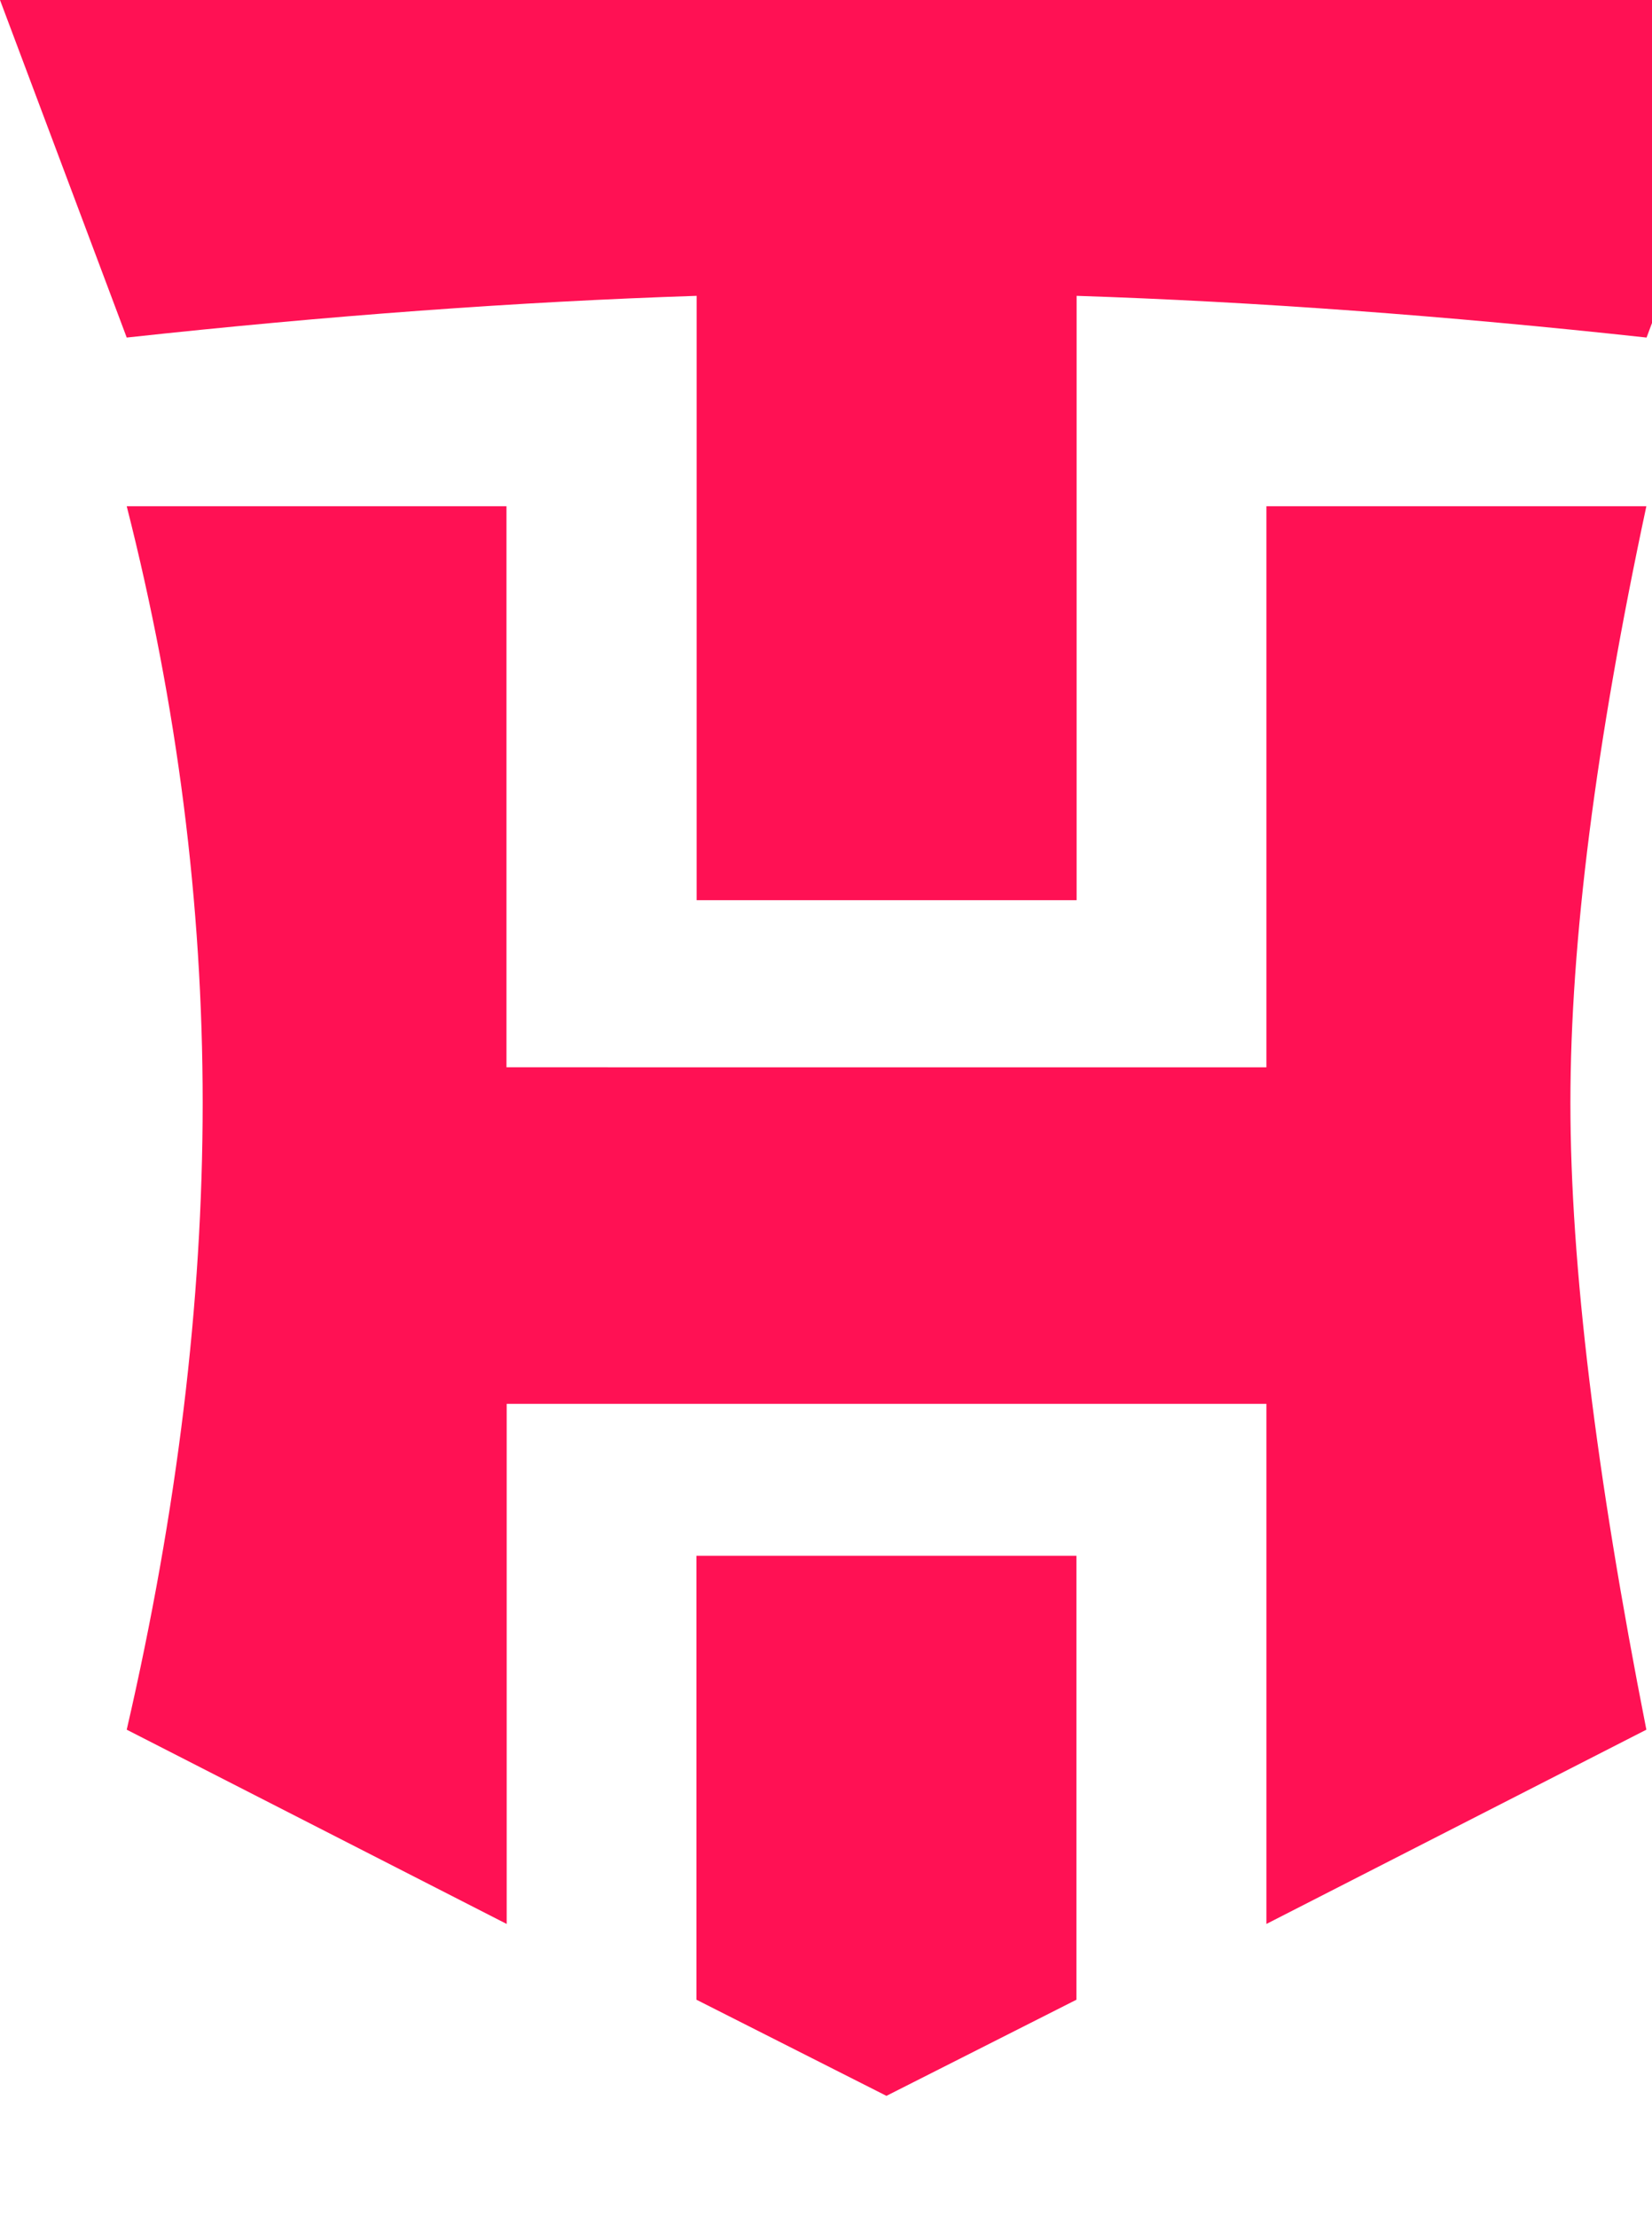 <?xml version="1.0" encoding="UTF-8"?>
<svg width="82px" height="110px" viewBox="0 0 82 110" version="1.1" xmlns="http://www.w3.org/2000/svg" xmlns:xlink="http://www.w3.org/1999/xlink">
  <path fill="#FF1154" d="M88,0C68.1,0,53.44,0,44,0C34.56,0,19.9,0,0,0l6.29,16.75c10.02-1.09,19.44-1.78,28.29-2.07v29.99h18.86V14.68 c8.85,0.29,18.27,0.98,28.29,2.07L88,0z" />
  <path fill="#FF1154" d="M62.86,25.12l0,27.84H25.14l0-27.84H6.29c2.51,9.87,3.77,19.74,3.77,29.61c0,9.87-1.26,20.23-3.77,31.1 l18.86,9.64V69.66h37.71v25.81l18.86-9.64c-2.51-12.72-3.77-23.08-3.77-31.1s1.26-17.88,3.77-29.61H62.86z" />
  <polygon fill="#FF1154" points="34.57,99.23 44,104 53.43,99.23 53.43,77.2 34.57,77.2 "/>
</svg>
